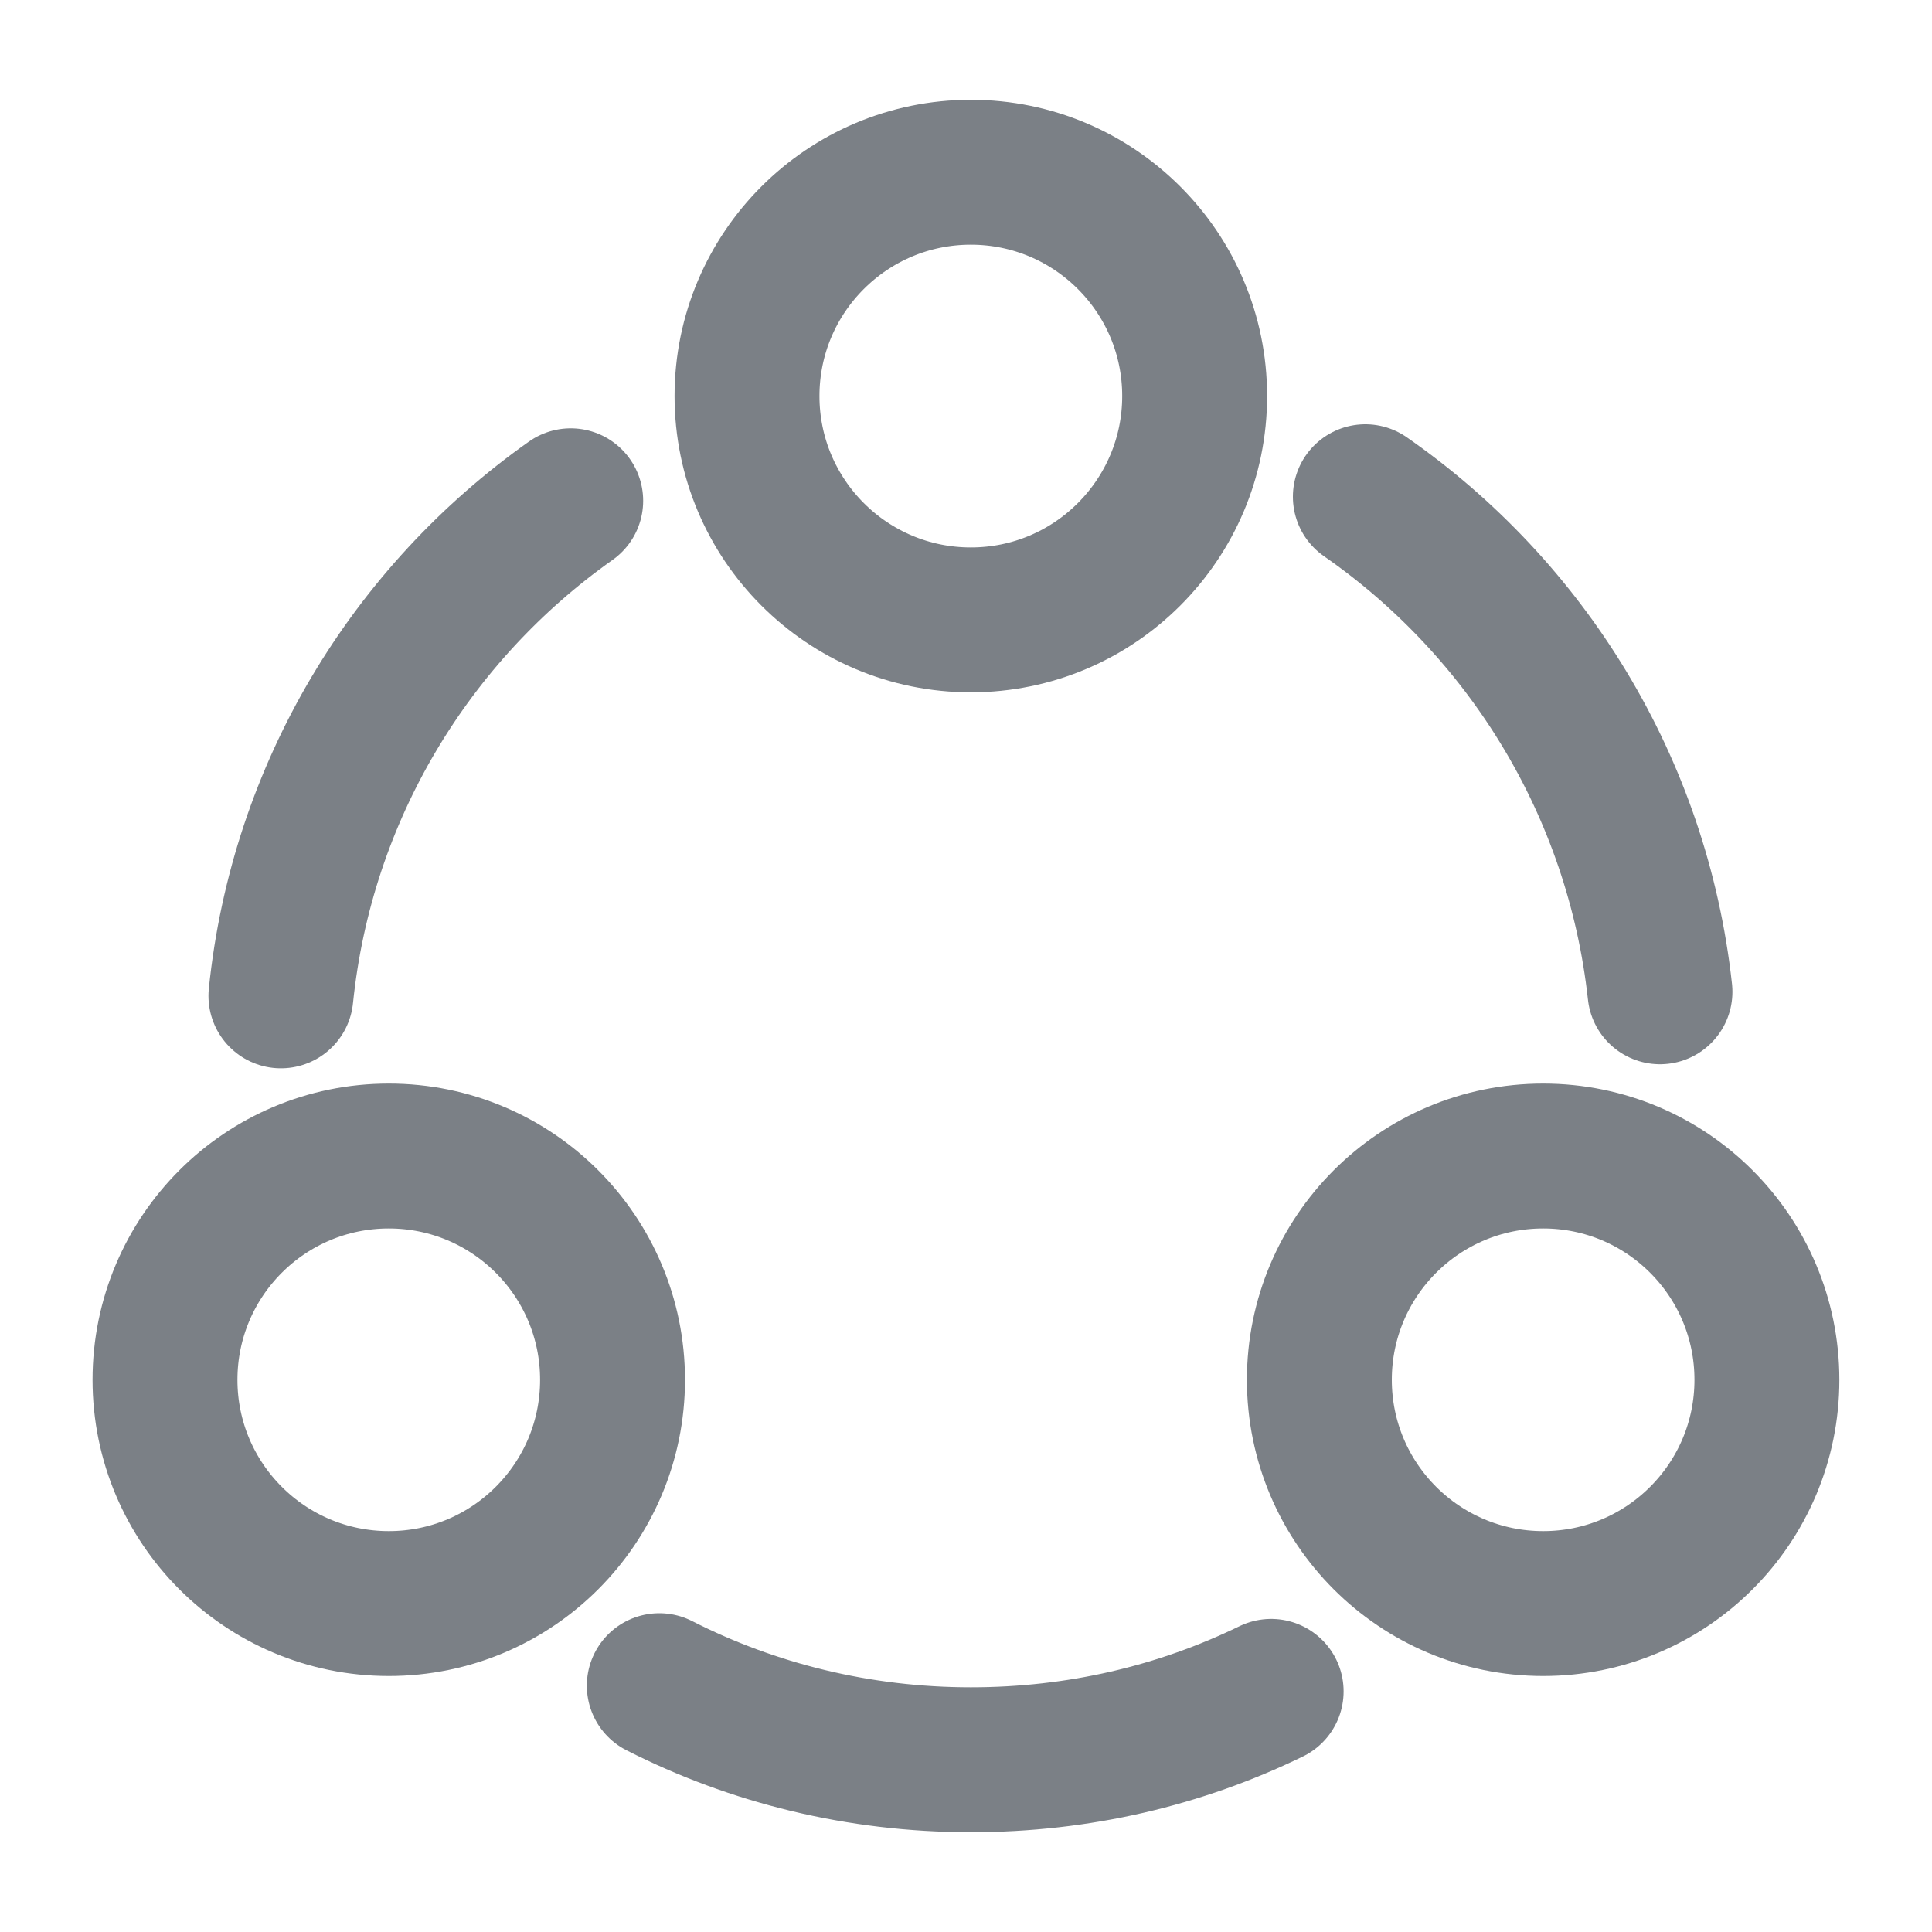 <svg width="20" height="20" viewBox="0 0 20 20" fill="none" xmlns="http://www.w3.org/2000/svg">
<path d="M14.134 5.142C15.8 6.3 16.951 8.142 17.184 10.267" stroke="#7B8086" stroke-width="1.5" stroke-linecap="round" stroke-linejoin="round"/>
<path d="M2.908 10.309C3.125 8.192 4.258 6.35 5.908 5.184" stroke="#7B8086" stroke-width="1.5" stroke-linecap="round" stroke-linejoin="round"/>
<path d="M6.825 17.45C7.792 17.942 8.892 18.217 10.05 18.217C11.167 18.217 12.217 17.967 13.159 17.509" stroke="#7B8086" stroke-width="1.5" stroke-linecap="round" stroke-linejoin="round"/>
<path d="M10.05 6.417C11.329 6.417 12.367 5.379 12.367 4.1C12.367 2.82 11.329 1.783 10.05 1.783C8.771 1.783 7.733 2.82 7.733 4.1C7.733 5.379 8.771 6.417 10.05 6.417Z" stroke="#7B8086" stroke-width="1.5" stroke-linecap="round" stroke-linejoin="round"/>
<path d="M4.025 16.6C5.304 16.6 6.341 15.563 6.341 14.284C6.341 13.004 5.304 11.967 4.025 11.967C2.745 11.967 1.708 13.004 1.708 14.284C1.708 15.563 2.745 16.6 4.025 16.6Z" stroke="#7B8086" stroke-width="1.5" stroke-linecap="round" stroke-linejoin="round"/>
<path d="M15.975 16.6C17.254 16.6 18.291 15.563 18.291 14.284C18.291 13.004 17.254 11.967 15.975 11.967C14.695 11.967 13.658 13.004 13.658 14.284C13.658 15.563 14.695 16.6 15.975 16.6Z" stroke="#7B8086" stroke-width="1.5" stroke-linecap="round" stroke-linejoin="round"/>
</svg>
